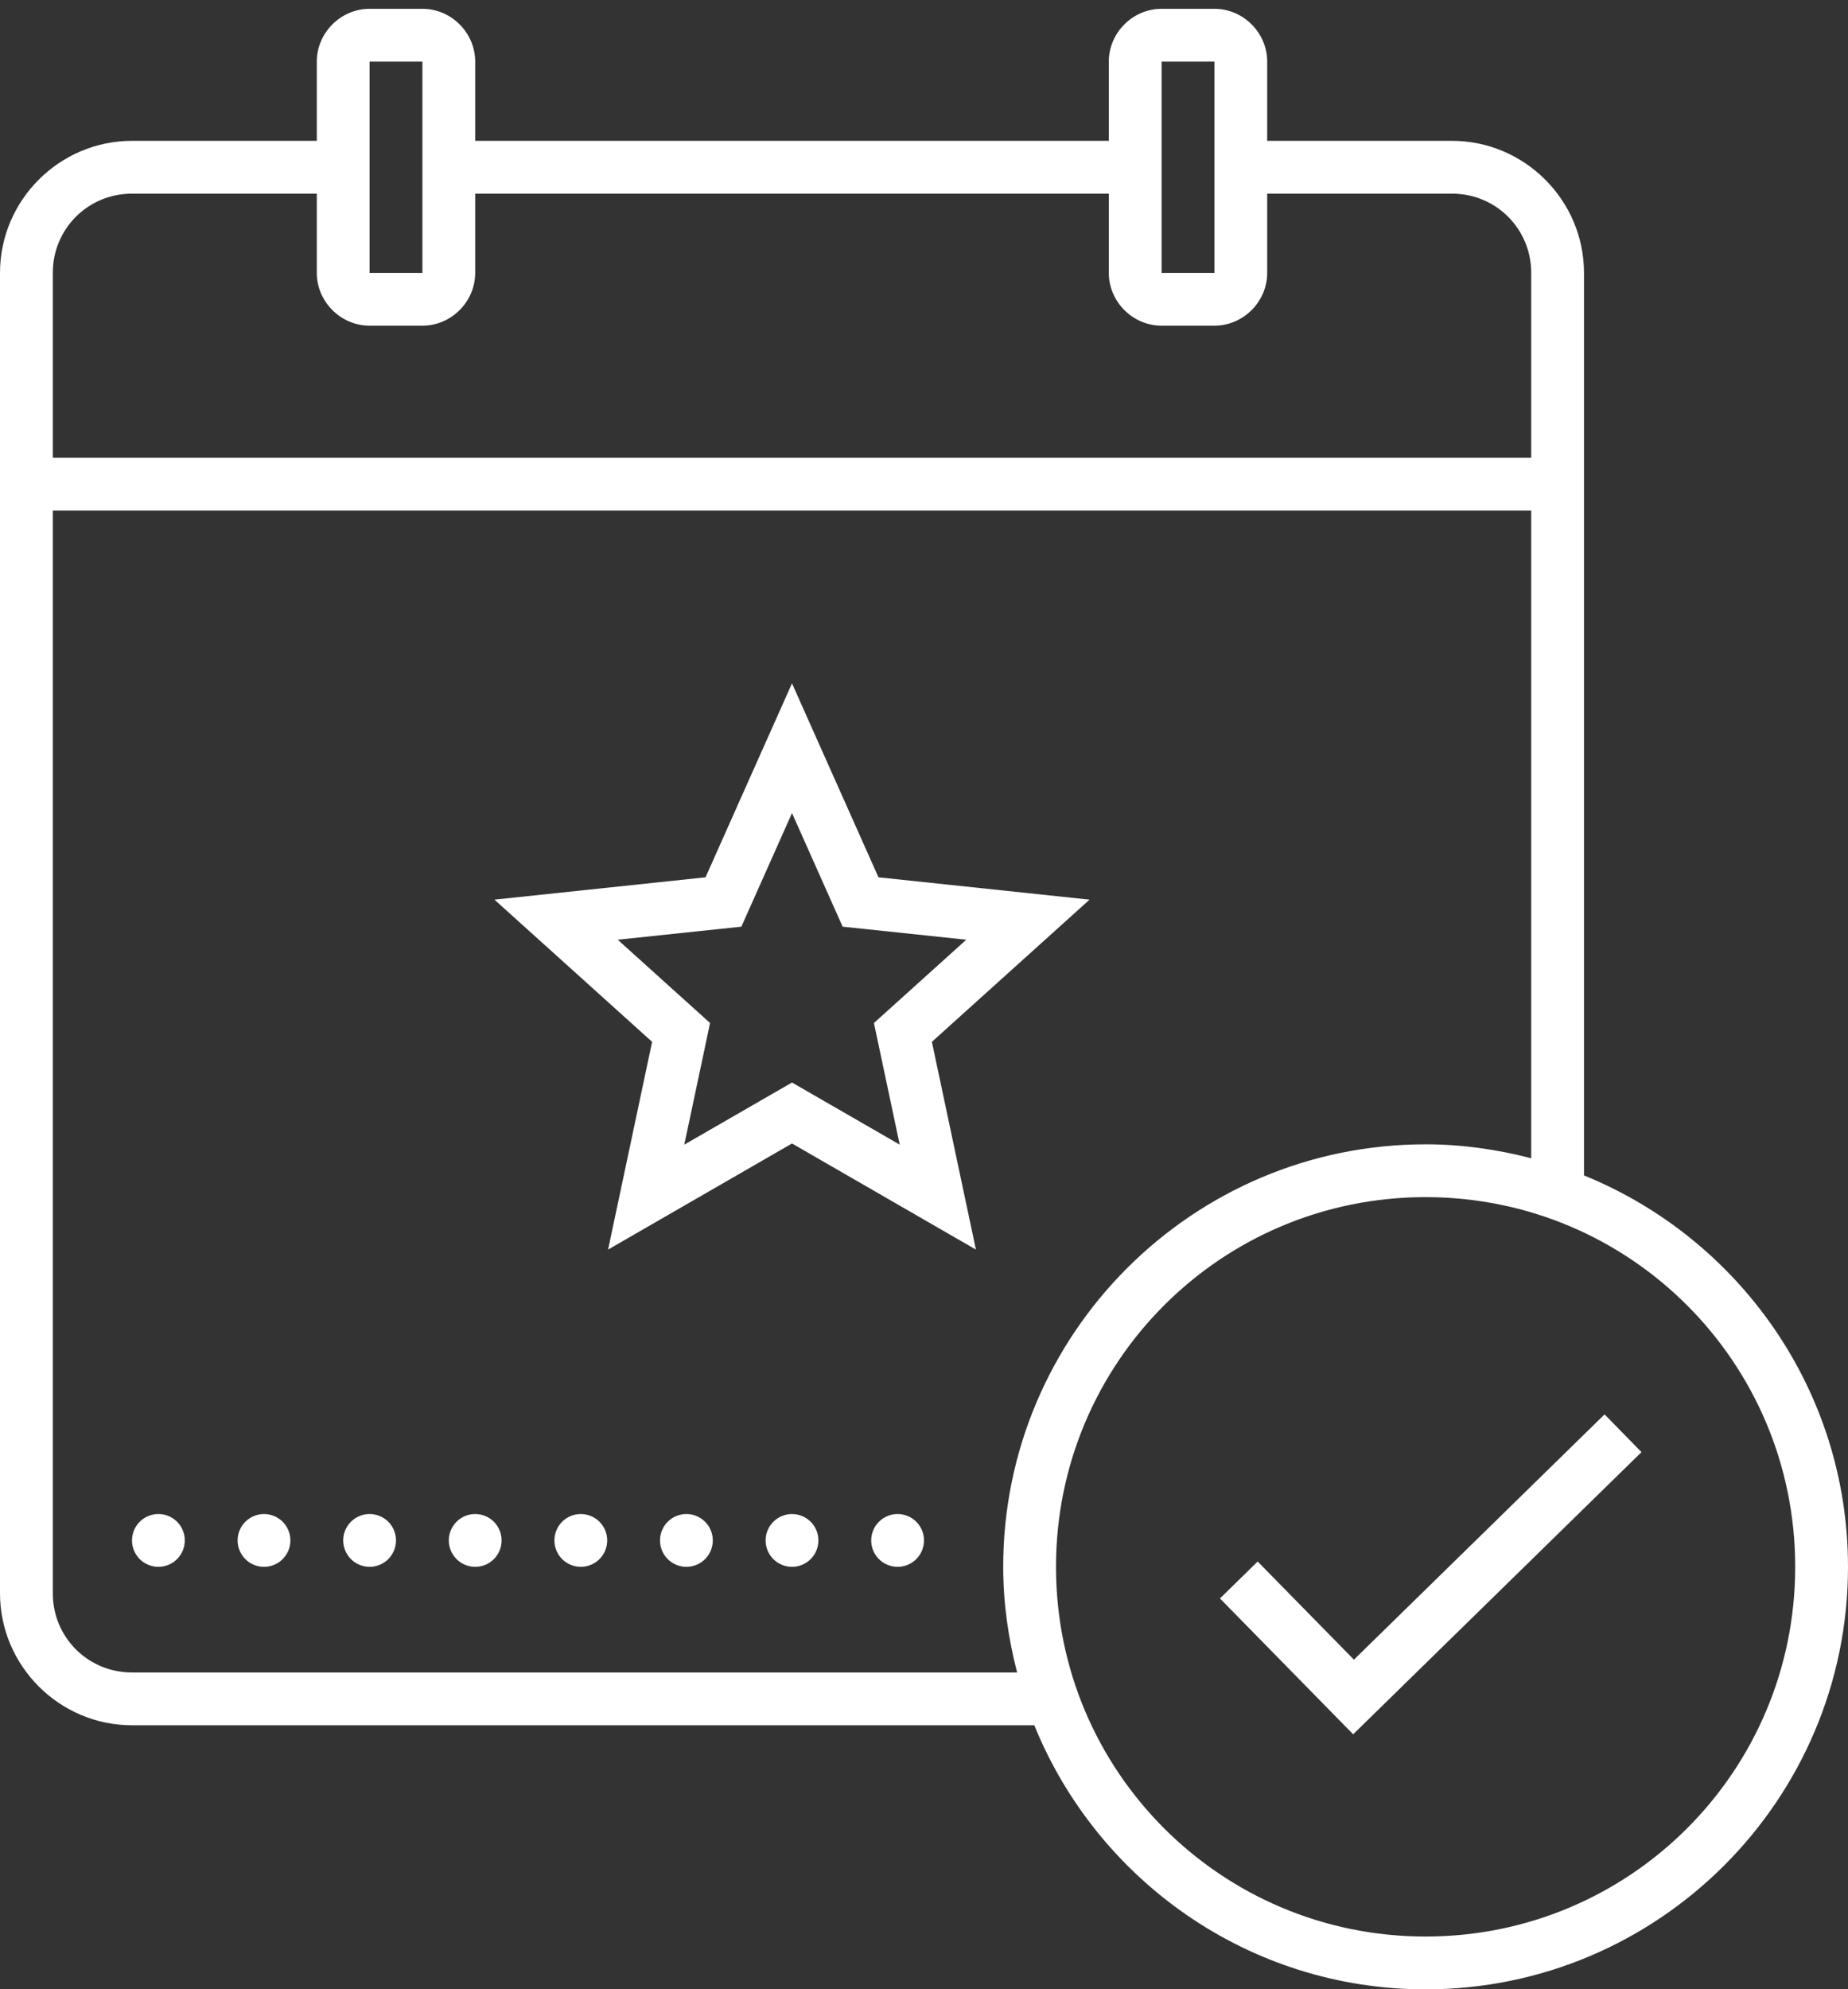 <svg width="105" height="113" viewBox="0 0 105 113" fill="none" xmlns="http://www.w3.org/2000/svg">
<rect x="0" y="0" width="105" height="113" fill="#333333" stroke="none"/>
<path d="M21 0.5C19.36 0.5 18 1.86 18 3.5V8H7.5C3.376 8 0 11.376 0 15.5V90.5C0 94.624 3.376 98 7.5 98H58.767C62.335 106.785 70.947 113 81 113C94.237 113 105 102.237 105 89C105 78.947 98.785 70.335 90 66.767V15.5C90 11.376 86.624 8 82.5 8H72V3.5C72 1.86 70.64 0.5 69 0.5H66C64.36 0.5 63 1.86 63 3.5V8H27V3.5C27 1.86 25.64 0.5 24 0.5H21ZM21 3.5H24V15.5H21V3.5ZM66 3.5H69V15.5H66V3.5ZM7.5 11H18V15.5C18 17.14 19.36 18.5 21 18.5H24C25.64 18.5 27 17.14 27 15.5V11H63V15.5C63 17.14 64.36 18.5 66 18.5H69C70.64 18.5 72 17.14 72 15.5V11H82.5C85.003 11 87 12.997 87 15.5V26H3V15.5C3 12.997 4.997 11 7.5 11ZM3 29H87V65.791C85.078 65.294 83.075 65 81 65C67.763 65 57 75.763 57 89C57 91.075 57.294 93.078 57.791 95H7.5C4.997 95 3 93.003 3 90.5V29ZM45 38.817L43.629 41.888L40.087 49.833L28.093 51.102L37.052 59.179L34.55 70.98L45 64.953L55.45 70.98L52.948 59.179L61.907 51.102L49.913 49.833L45 38.817ZM45 46.185L47.877 52.637L54.902 53.378L49.655 58.109L51.12 65.018L45 61.49L38.88 65.018L40.345 58.109L35.098 53.378L42.123 52.637L45 46.185ZM81 68C92.616 68 102 77.384 102 89C102 100.616 92.616 110 81 110C69.384 110 60 100.616 60 89C60 77.384 69.384 68 81 68ZM91.169 80.34L76.928 94.273L71.458 88.698L69.316 90.796L76.884 98.513L93.267 82.484L91.169 80.34ZM9 86C8.602 86 8.221 86.158 7.939 86.439C7.658 86.721 7.5 87.102 7.5 87.5C7.5 87.898 7.658 88.279 7.939 88.561C8.221 88.842 8.602 89 9 89C9.398 89 9.779 88.842 10.061 88.561C10.342 88.279 10.5 87.898 10.5 87.5C10.5 87.102 10.342 86.721 10.061 86.439C9.779 86.158 9.398 86 9 86ZM15 86C14.602 86 14.221 86.158 13.939 86.439C13.658 86.721 13.5 87.102 13.5 87.5C13.5 87.898 13.658 88.279 13.939 88.561C14.221 88.842 14.602 89 15 89C15.398 89 15.779 88.842 16.061 88.561C16.342 88.279 16.5 87.898 16.5 87.5C16.5 87.102 16.342 86.721 16.061 86.439C15.779 86.158 15.398 86 15 86ZM21 86C20.602 86 20.221 86.158 19.939 86.439C19.658 86.721 19.5 87.102 19.5 87.5C19.5 87.898 19.658 88.279 19.939 88.561C20.221 88.842 20.602 89 21 89C21.398 89 21.779 88.842 22.061 88.561C22.342 88.279 22.5 87.898 22.5 87.5C22.5 87.102 22.342 86.721 22.061 86.439C21.779 86.158 21.398 86 21 86ZM27 86C26.602 86 26.221 86.158 25.939 86.439C25.658 86.721 25.5 87.102 25.5 87.5C25.5 87.898 25.658 88.279 25.939 88.561C26.221 88.842 26.602 89 27 89C27.398 89 27.779 88.842 28.061 88.561C28.342 88.279 28.5 87.898 28.5 87.5C28.5 87.102 28.342 86.721 28.061 86.439C27.779 86.158 27.398 86 27 86ZM33 86C32.602 86 32.221 86.158 31.939 86.439C31.658 86.721 31.5 87.102 31.5 87.5C31.5 87.898 31.658 88.279 31.939 88.561C32.221 88.842 32.602 89 33 89C33.398 89 33.779 88.842 34.061 88.561C34.342 88.279 34.5 87.898 34.5 87.5C34.5 87.102 34.342 86.721 34.061 86.439C33.779 86.158 33.398 86 33 86ZM39 86C38.602 86 38.221 86.158 37.939 86.439C37.658 86.721 37.5 87.102 37.5 87.5C37.5 87.898 37.658 88.279 37.939 88.561C38.221 88.842 38.602 89 39 89C39.398 89 39.779 88.842 40.061 88.561C40.342 88.279 40.5 87.898 40.5 87.5C40.5 87.102 40.342 86.721 40.061 86.439C39.779 86.158 39.398 86 39 86ZM45 86C44.602 86 44.221 86.158 43.939 86.439C43.658 86.721 43.5 87.102 43.5 87.5C43.5 87.898 43.658 88.279 43.939 88.561C44.221 88.842 44.602 89 45 89C45.398 89 45.779 88.842 46.061 88.561C46.342 88.279 46.5 87.898 46.5 87.5C46.5 87.102 46.342 86.721 46.061 86.439C45.779 86.158 45.398 86 45 86ZM51 86C50.602 86 50.221 86.158 49.939 86.439C49.658 86.721 49.5 87.102 49.5 87.5C49.5 87.898 49.658 88.279 49.939 88.561C50.221 88.842 50.602 89 51 89C51.398 89 51.779 88.842 52.061 88.561C52.342 88.279 52.5 87.898 52.5 87.5C52.5 87.102 52.342 86.721 52.061 86.439C51.779 86.158 51.398 86 51 86Z" fill="white"/>
</svg>
